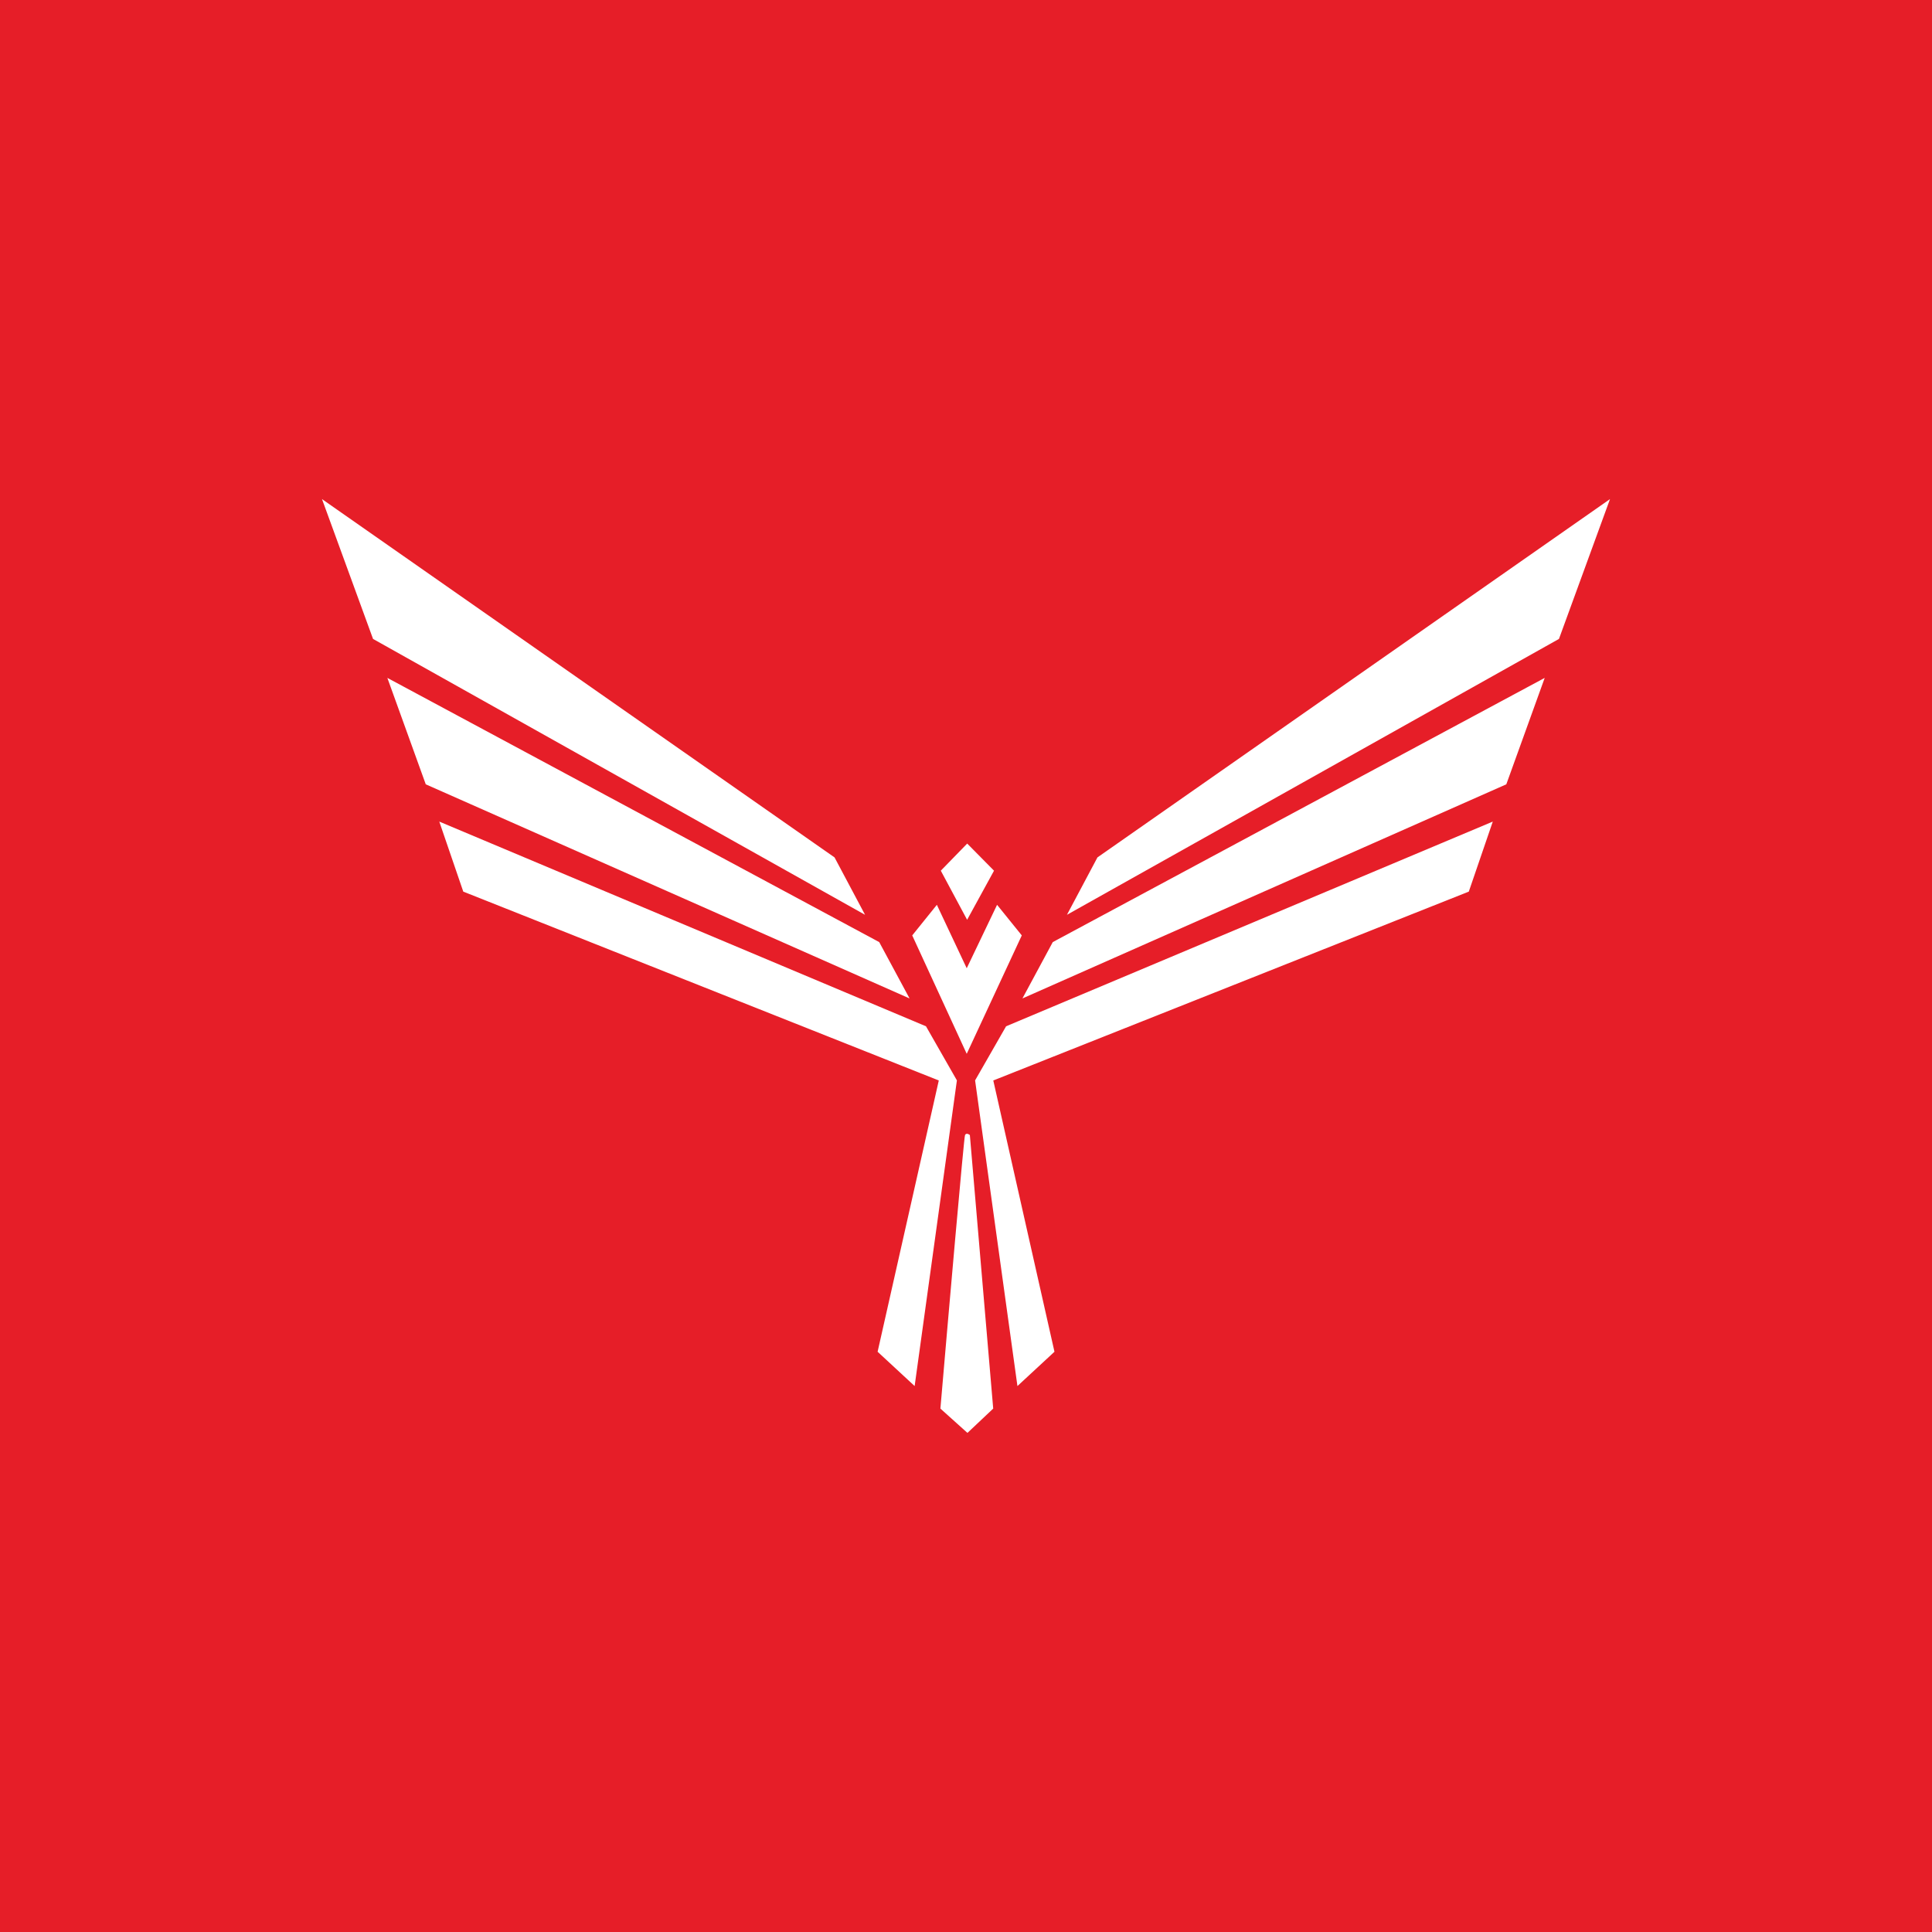 <svg xmlns="http://www.w3.org/2000/svg" width="24" height="24" fill="none" viewBox="0 0 24 24">
    <rect x="0" y="0" width="24" height="24" fill="#333333" stroke="none"/>
    <g clip-path="url(#PHB__a)">
        <path fill="#E61E28" d="M24 0H0v24h24z"/>
        <path fill="#fff" d="M11.988 14.1c.014-.028.045-.012.06 0l.29 3.398-.32.302-.336-.302c.096-1.12.292-3.37.306-3.399m-.656-2.479.306-.38.371.788.377-.788.307.38-.684 1.471z"/>
        <path fill="#fff" d="m11.687 10.816.328-.337.333.337-.334.61zm-5.932.26-.298-.87 6.046 2.543.384.672-.525 3.797-.46-.426.76-3.37zm12.491 0 .298-.87-6.046 2.543-.385.672.526 3.797.46-.426-.76-3.37zm-7.879-.425L4 6.2l.634 1.737 6.112 3.427zm3.266 0L20 6.2l-.634 1.737-6.112 3.427zm-8.344-.908-.477-1.322 6.11 3.282.377.7zm13.423 0 .477-1.322-6.111 3.282-.377.7z"/>
    </g>
    <defs>
        <clipPath id="PHB__a">
            <path fill="#fff" d="M0 0h24v24H0z"/>
        </clipPath>
    </defs>
</svg>
